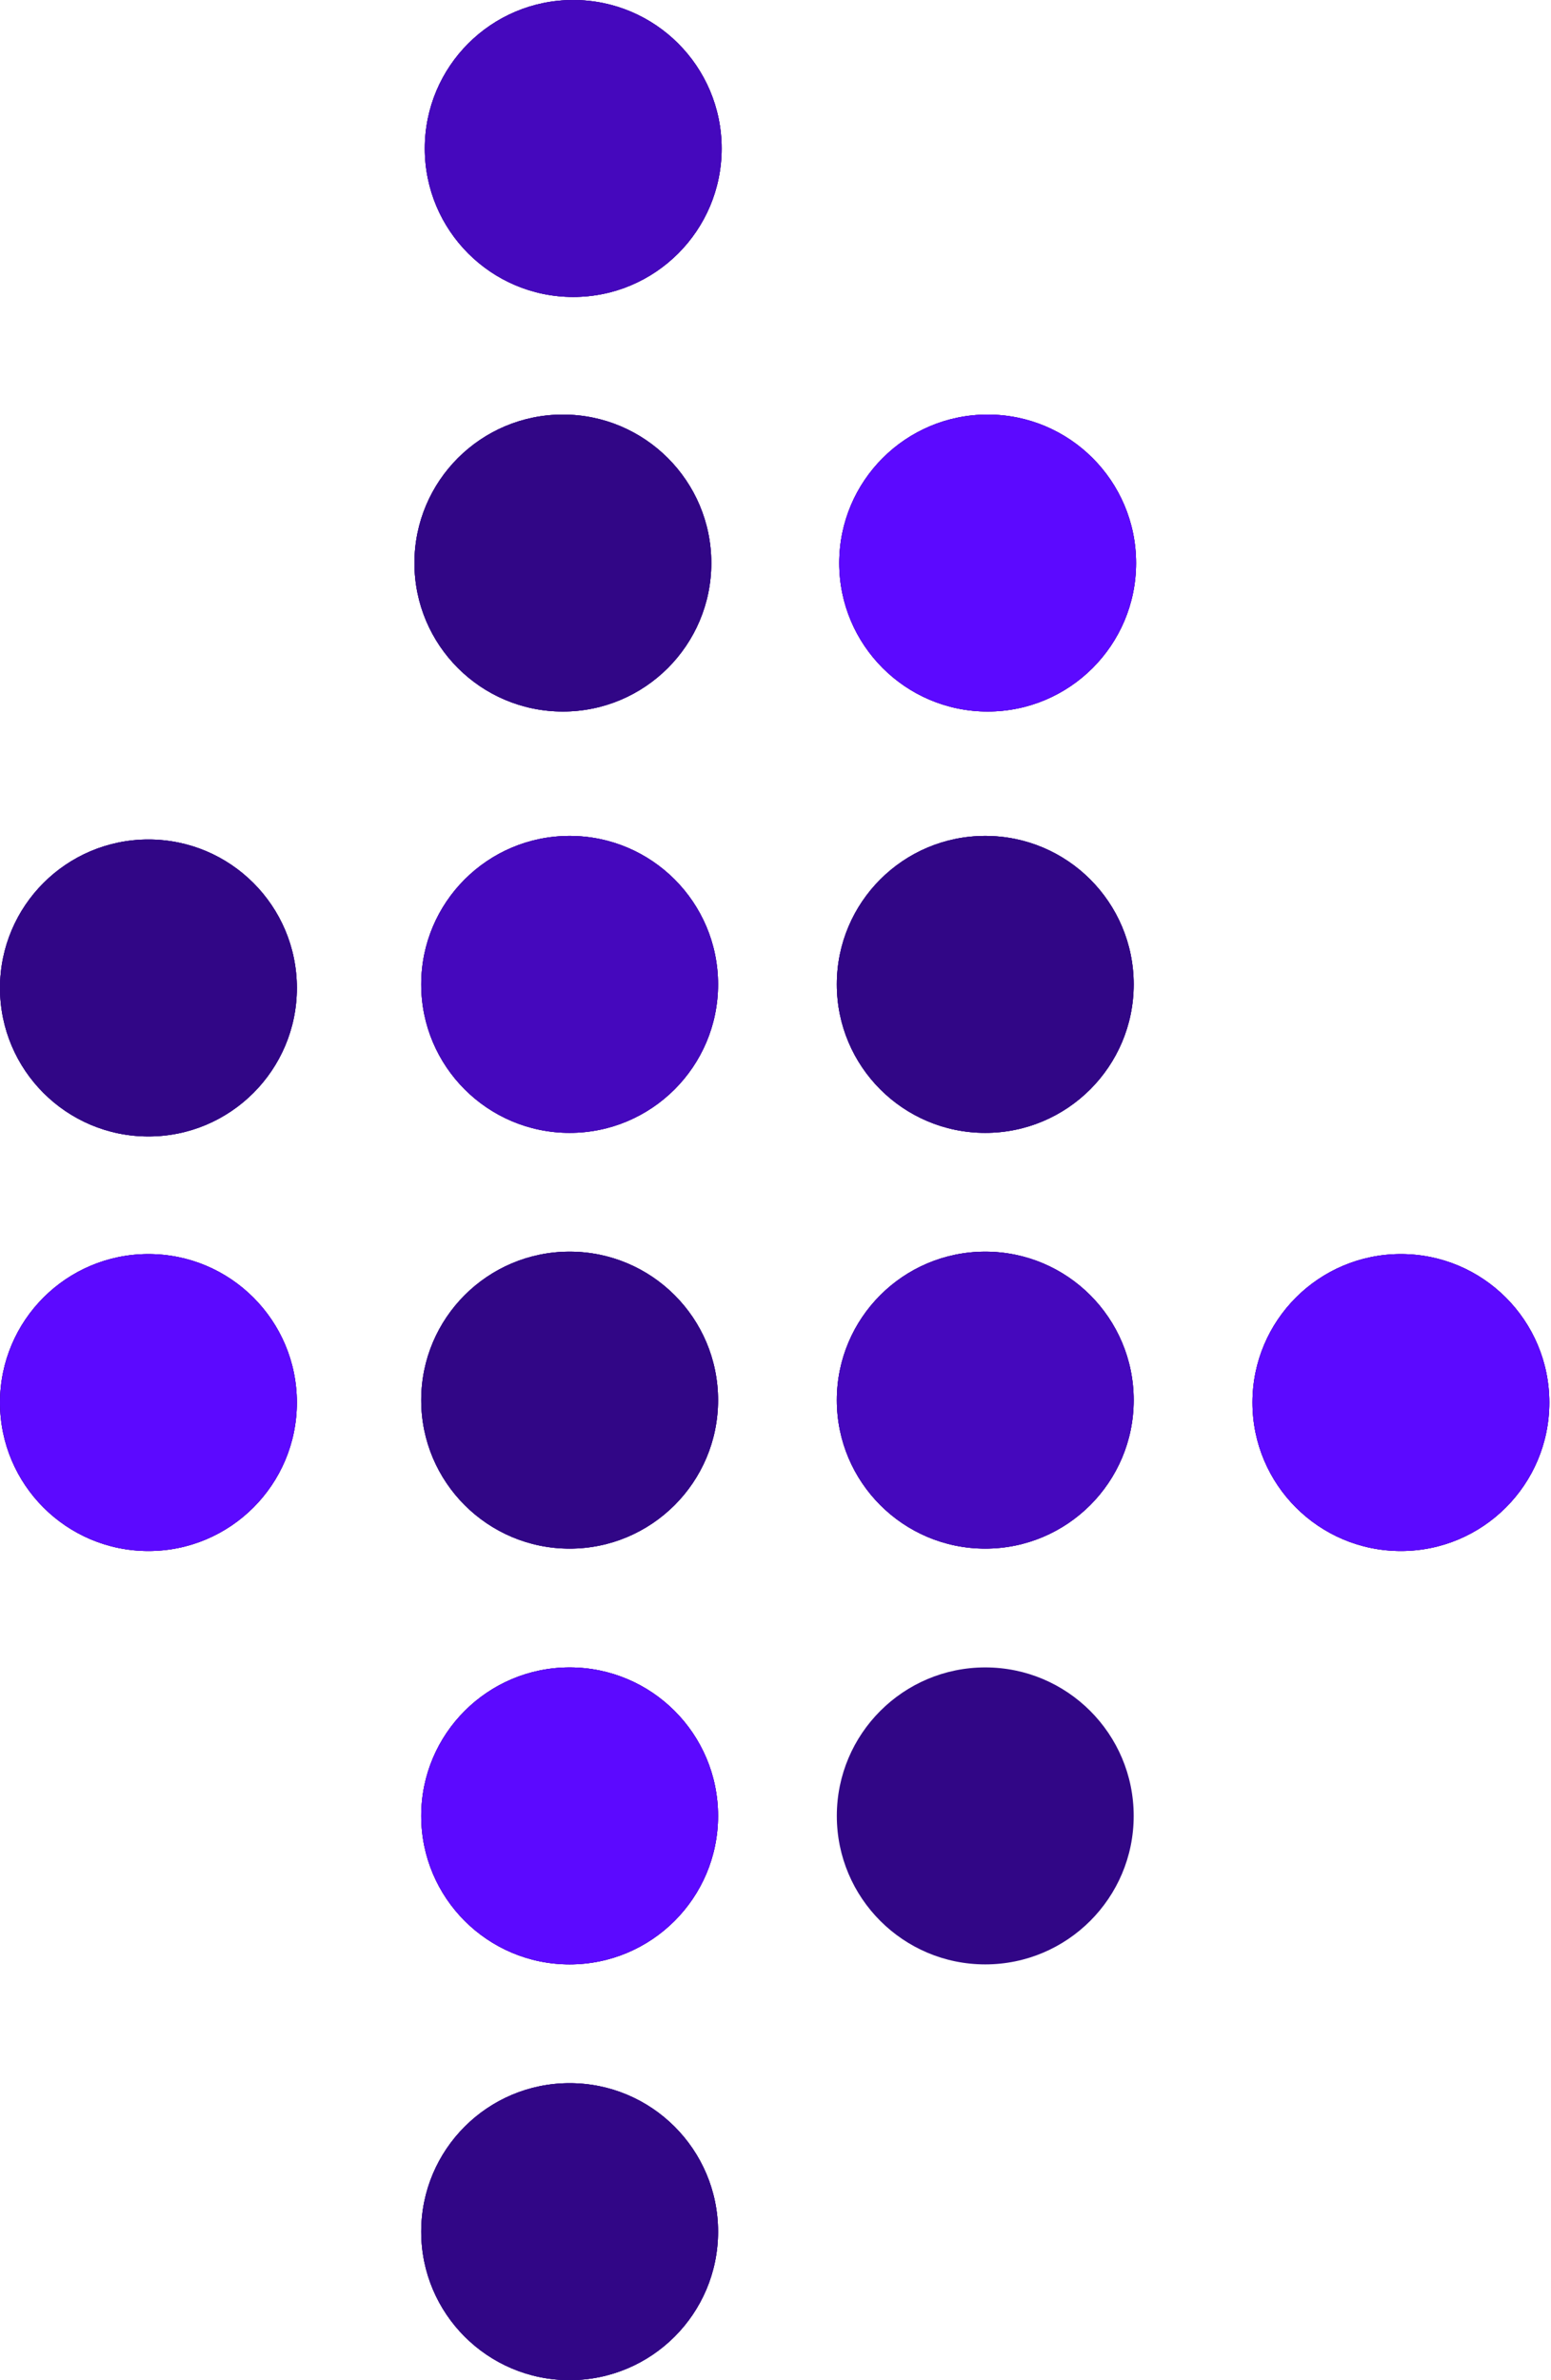 <svg width="88" height="135" viewBox="0 0 88 135" fill="none" xmlns="http://www.w3.org/2000/svg">
<g id="complementing-object-v1">
<g id="circle-13">
<circle cx="32.32" cy="126.578" r="8.422" transform="rotate(90 32.32 126.578)" fill="#310686"/>
<circle cx="32.32" cy="126.578" r="8.422" transform="rotate(90 32.32 126.578)" fill="#310686"/>
<circle cx="32.32" cy="126.578" r="8.422" transform="rotate(90 32.32 126.578)" fill="#310686"/>
</g>
<circle id="circle-12" cx="55.901" cy="102.997" r="8.422" transform="rotate(90 55.901 102.997)" fill="#310686"/>
<g id="circle-11">
<circle cx="32.32" cy="102.997" r="8.422" transform="rotate(90 32.32 102.997)" fill="#310686"/>
<circle cx="32.32" cy="102.997" r="8.422" transform="rotate(90 32.32 102.997)" fill="#310686"/>
<circle cx="32.32" cy="102.997" r="8.422" transform="rotate(90 32.32 102.997)" fill="#5C09FF"/>
</g>
<g id="circle-10">
<circle cx="79.483" cy="79.551" r="8.422" transform="rotate(90 79.483 79.551)" fill="#310686"/>
<circle cx="79.483" cy="79.551" r="8.422" transform="rotate(90 79.483 79.551)" fill="#310686"/>
<circle cx="79.483" cy="79.551" r="8.422" transform="rotate(90 79.483 79.551)" fill="#5C09FF"/>
</g>
<g id="circle-9">
<circle cx="55.901" cy="79.415" r="8.422" transform="rotate(90 55.901 79.415)" fill="#310686"/>
<circle cx="55.901" cy="79.415" r="8.422" transform="rotate(90 55.901 79.415)" fill="#310686"/>
<circle cx="55.901" cy="79.415" r="8.422" transform="rotate(90 55.901 79.415)" fill="#4508BD"/>
</g>
<g id="circle-8">
<circle cx="32.32" cy="79.415" r="8.422" transform="rotate(90 32.32 79.415)" fill="#310686"/>
<circle cx="32.32" cy="79.415" r="8.422" transform="rotate(90 32.32 79.415)" fill="#310686"/>
<circle cx="32.32" cy="79.415" r="8.422" transform="rotate(90 32.32 79.415)" fill="#310686"/>
</g>
<g id="circle-7">
<circle cx="8.422" cy="79.551" r="8.422" transform="rotate(90 8.422 79.551)" fill="#310686"/>
<circle cx="8.422" cy="79.551" r="8.422" transform="rotate(90 8.422 79.551)" fill="#310686"/>
<circle cx="8.422" cy="79.551" r="8.422" transform="rotate(90 8.422 79.551)" fill="#5C09FF"/>
</g>
<g id="circle-6">
<circle cx="55.901" cy="55.834" r="8.422" transform="rotate(90 55.901 55.834)" fill="#310686"/>
<circle cx="55.901" cy="55.834" r="8.422" transform="rotate(90 55.901 55.834)" fill="#310686"/>
<circle cx="55.901" cy="55.834" r="8.422" transform="rotate(90 55.901 55.834)" fill="#310686"/>
</g>
<g id="circle-5">
<circle cx="32.32" cy="55.834" r="8.422" transform="rotate(90 32.32 55.834)" fill="#310686"/>
<circle cx="32.32" cy="55.834" r="8.422" transform="rotate(90 32.32 55.834)" fill="#310686"/>
<circle cx="32.32" cy="55.834" r="8.422" transform="rotate(90 32.32 55.834)" fill="#4508BD"/>
</g>
<g id="circle-4">
<circle cx="8.422" cy="56.037" r="8.422" transform="rotate(90 8.422 56.037)" fill="#310686"/>
<circle cx="8.422" cy="56.037" r="8.422" transform="rotate(90 8.422 56.037)" fill="#310686"/>
<circle cx="8.422" cy="56.037" r="8.422" transform="rotate(90 8.422 56.037)" fill="#310686"/>
</g>
<g id="circle-3">
<circle cx="56.037" cy="31.936" r="8.422" transform="rotate(90 56.037 31.936)" fill="#310686"/>
<circle cx="56.037" cy="31.936" r="8.422" transform="rotate(90 56.037 31.936)" fill="#310686"/>
<circle cx="56.037" cy="31.936" r="8.422" transform="rotate(90 56.037 31.936)" fill="#5C09FF"/>
</g>
<g id="circle-2">
<circle cx="31.936" cy="31.936" r="8.422" transform="rotate(90 31.936 31.936)" fill="#310686"/>
<circle cx="31.936" cy="31.936" r="8.422" transform="rotate(90 31.936 31.936)" fill="#310686"/>
<circle cx="31.936" cy="31.936" r="8.422" transform="rotate(90 31.936 31.936)" fill="#310686"/>
</g>
<g id="circle-1">
<circle cx="32.523" cy="8.422" r="8.422" transform="rotate(90 32.523 8.422)" fill="#310686"/>
<circle cx="32.523" cy="8.422" r="8.422" transform="rotate(90 32.523 8.422)" fill="#310686"/>
<circle cx="32.523" cy="8.422" r="8.422" transform="rotate(90 32.523 8.422)" fill="#4508BD"/>
</g>
</g>
</svg>
